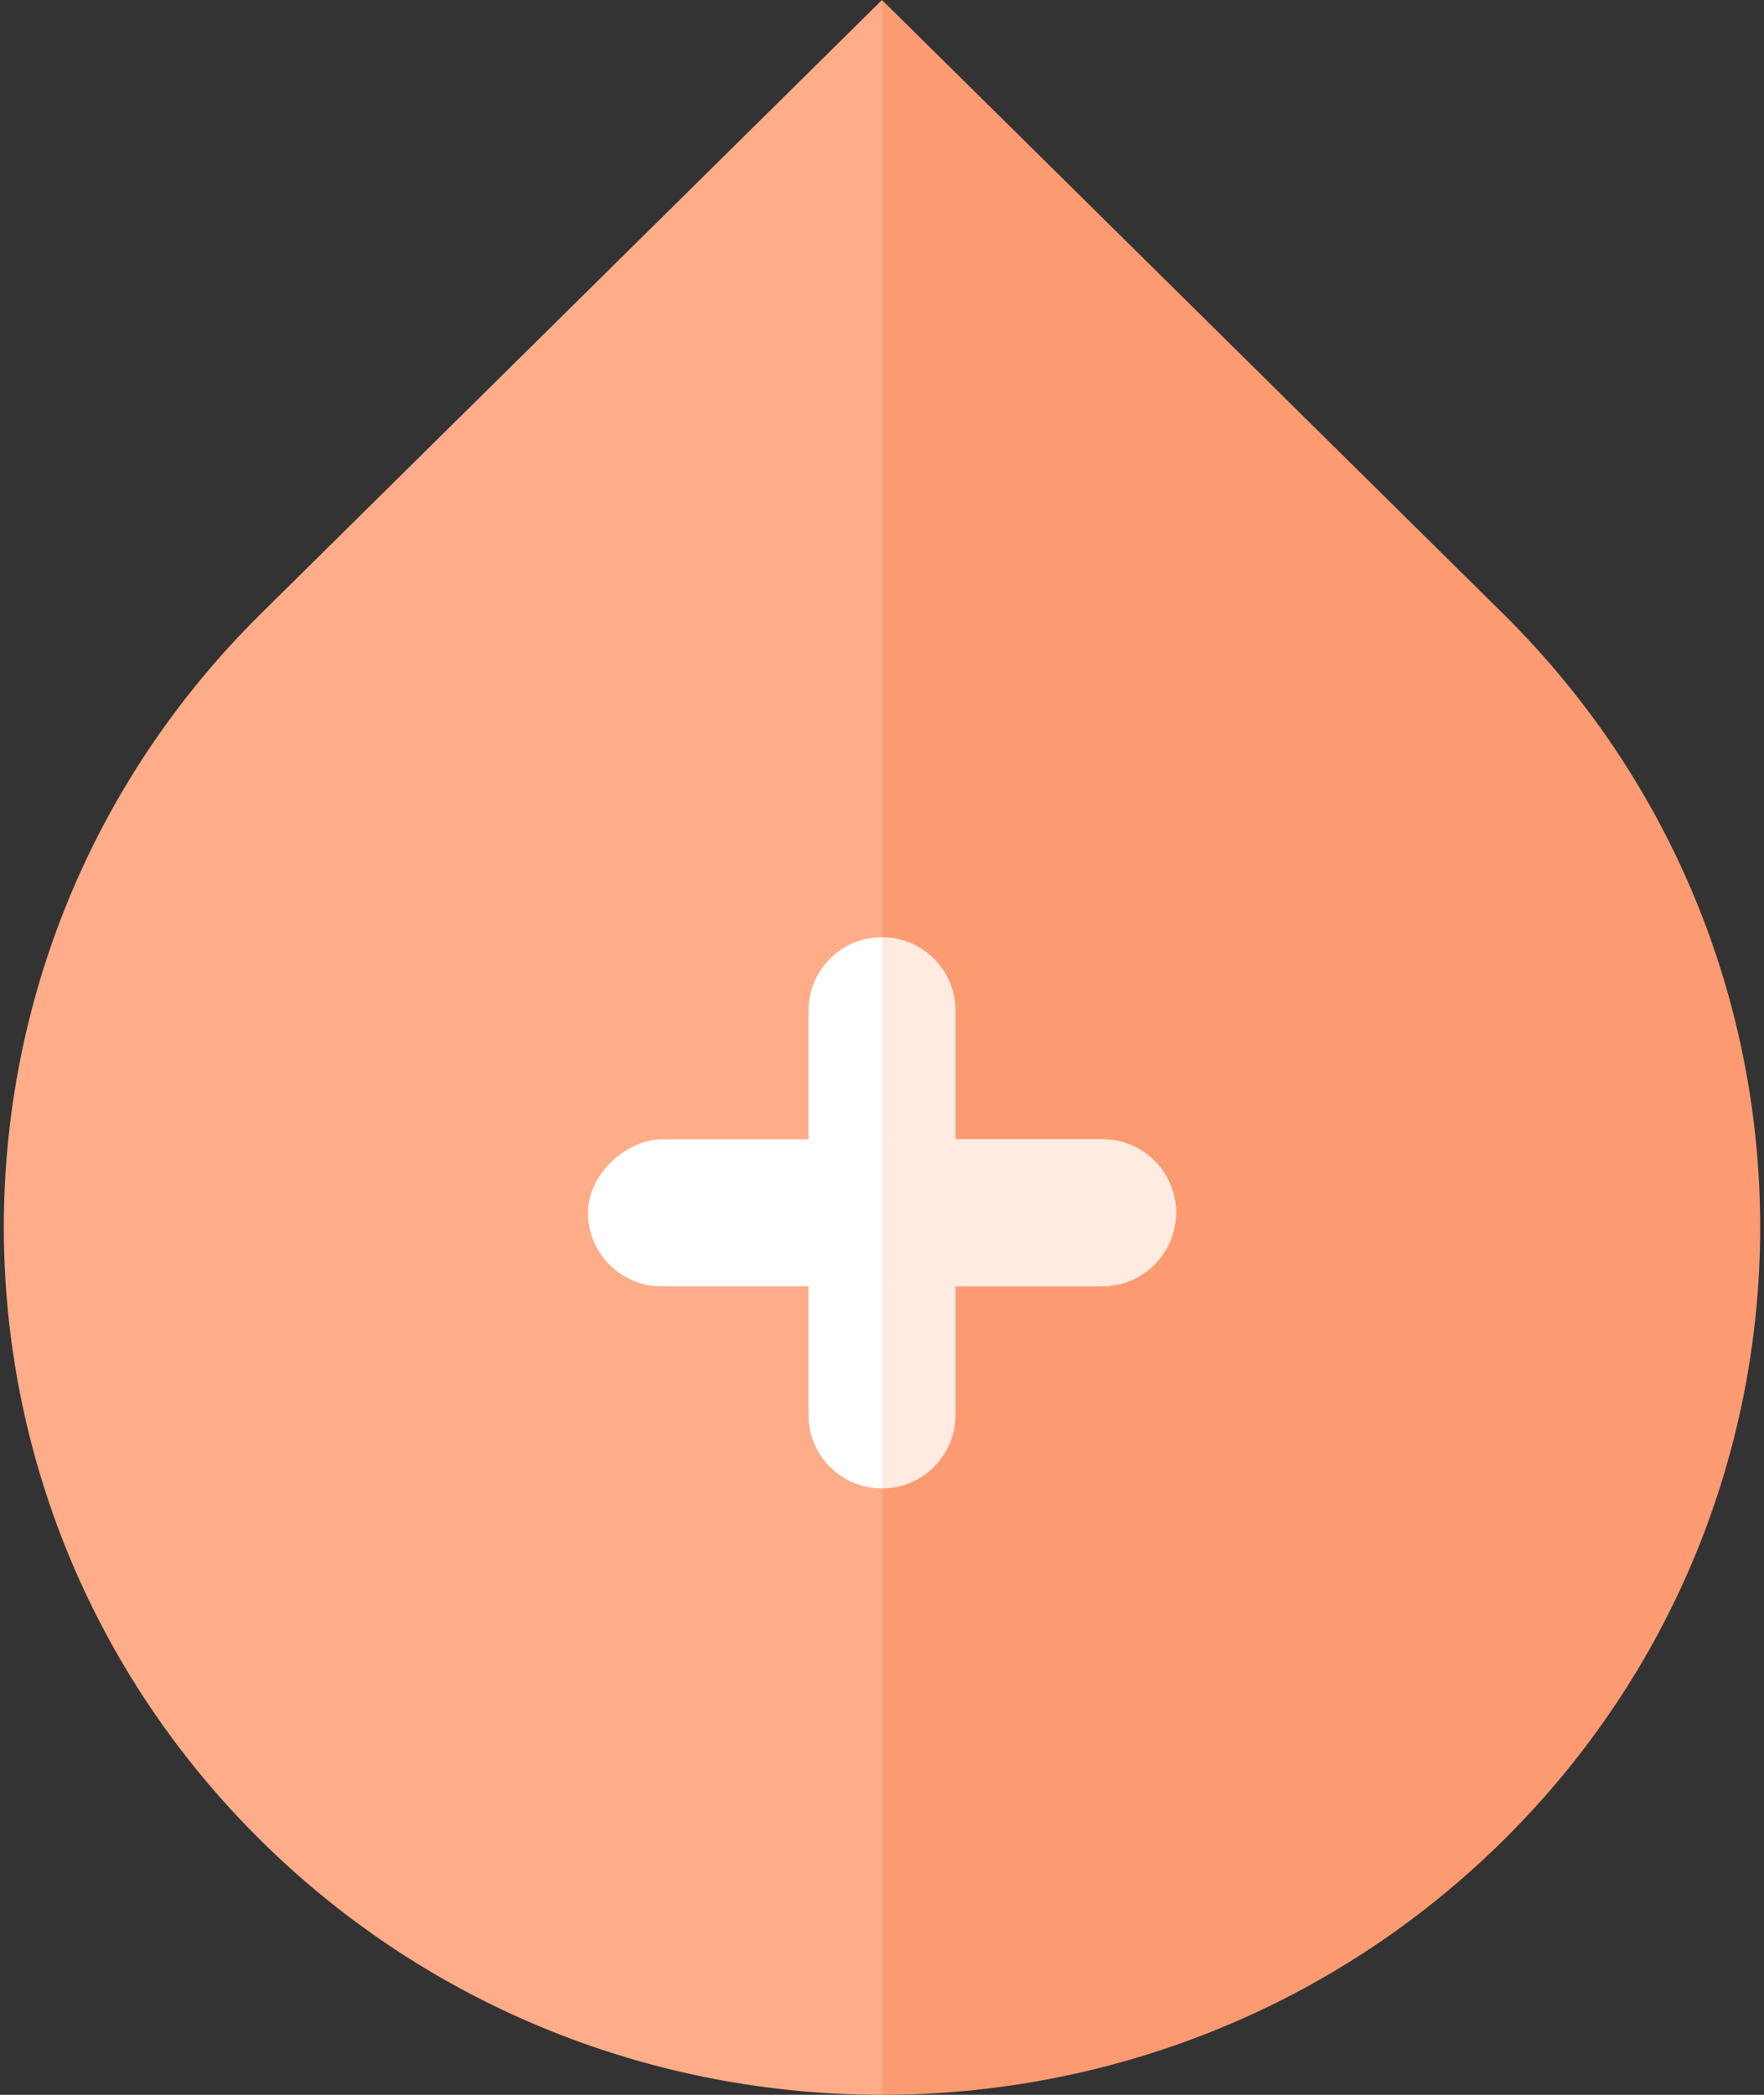 <?xml version="1.0" encoding="UTF-8"?>
<svg width="48px" height="57px" viewBox="0 0 48 57" version="1.1" xmlns="http://www.w3.org/2000/svg" xmlns:xlink="http://www.w3.org/1999/xlink">
    <rect x="0" y="0" width="48" height="57" fill="#333333" stroke="none"/>
    <!-- Generator: sketchtool 64 (101010) - https://sketch.com -->
    <title>939ACE52-15DA-4C3C-A964-2823F0DA12F2</title>
    <desc>Created with sketchtool.</desc>
    <g id="1200" stroke="none" stroke-width="1" fill="none" fill-rule="evenodd">
        <g id="01_Home_1200-3" transform="translate(-915, -3327)" fill-rule="nonzero">
            <g id="3-(Our-Services)" transform="translate(215, 2030)">
                <g id="9" transform="translate(700, 1297)">
                    <g id="icon-Personal-Care">
                        <path d="M40.897,16.695 L24,0 L21.745,31.005 L24,57 C30.115,57 36.231,54.695 40.897,50.085 C50.229,40.864 50.229,25.915 40.897,16.695 Z" id="Path" fill="#FC9B71"></path>
                        <path d="M7.103,16.695 C-2.229,25.915 -2.229,40.864 7.103,50.085 C11.769,54.695 17.885,57 24,57 L24,0 L7.103,16.695 Z" id="Path" fill="#FFAC88"></path>
                        <g id="Group-6" transform="translate(16, 25)">
                            <path d="M8,0.5 L8,0.5 L8,0.5 L8,15.5 C6.895,15.5 6,14.605 6,13.5 L6,2.5 C6,1.395 6.895,0.5 8,0.5 Z" id="Rectangle" fill="#FFFFFF"></path>
                            <path d="M8,0.5 C9.105,0.5 10,1.395 10,2.5 L10,13.5 C10,14.605 9.105,15.5 8,15.5 L8,15.5 L8,15.5 L8,0.5 Z" id="Rectangle-Copy-24" fill="#FFEBE2"></path>
                            <rect id="Rectangle-Copy-22" fill="#FFFFFF" transform="translate(8, 8) rotate(-270) translate(-8, -8) " x="6" y="0" width="4" height="16" rx="2"></rect>
                            <path d="M12,4 C13.105,4 14,4.895 14,6 L14,12 L14,12 L10,12 L10,6 C10,4.895 10.895,4 12,4 Z" id="Rectangle-Copy-23" fill="#FFEBE2" transform="translate(12, 8) rotate(-270) translate(-12, -8) "></path>
                        </g>
                    </g>
                </g>
            </g>
        </g>
    </g>
</svg>